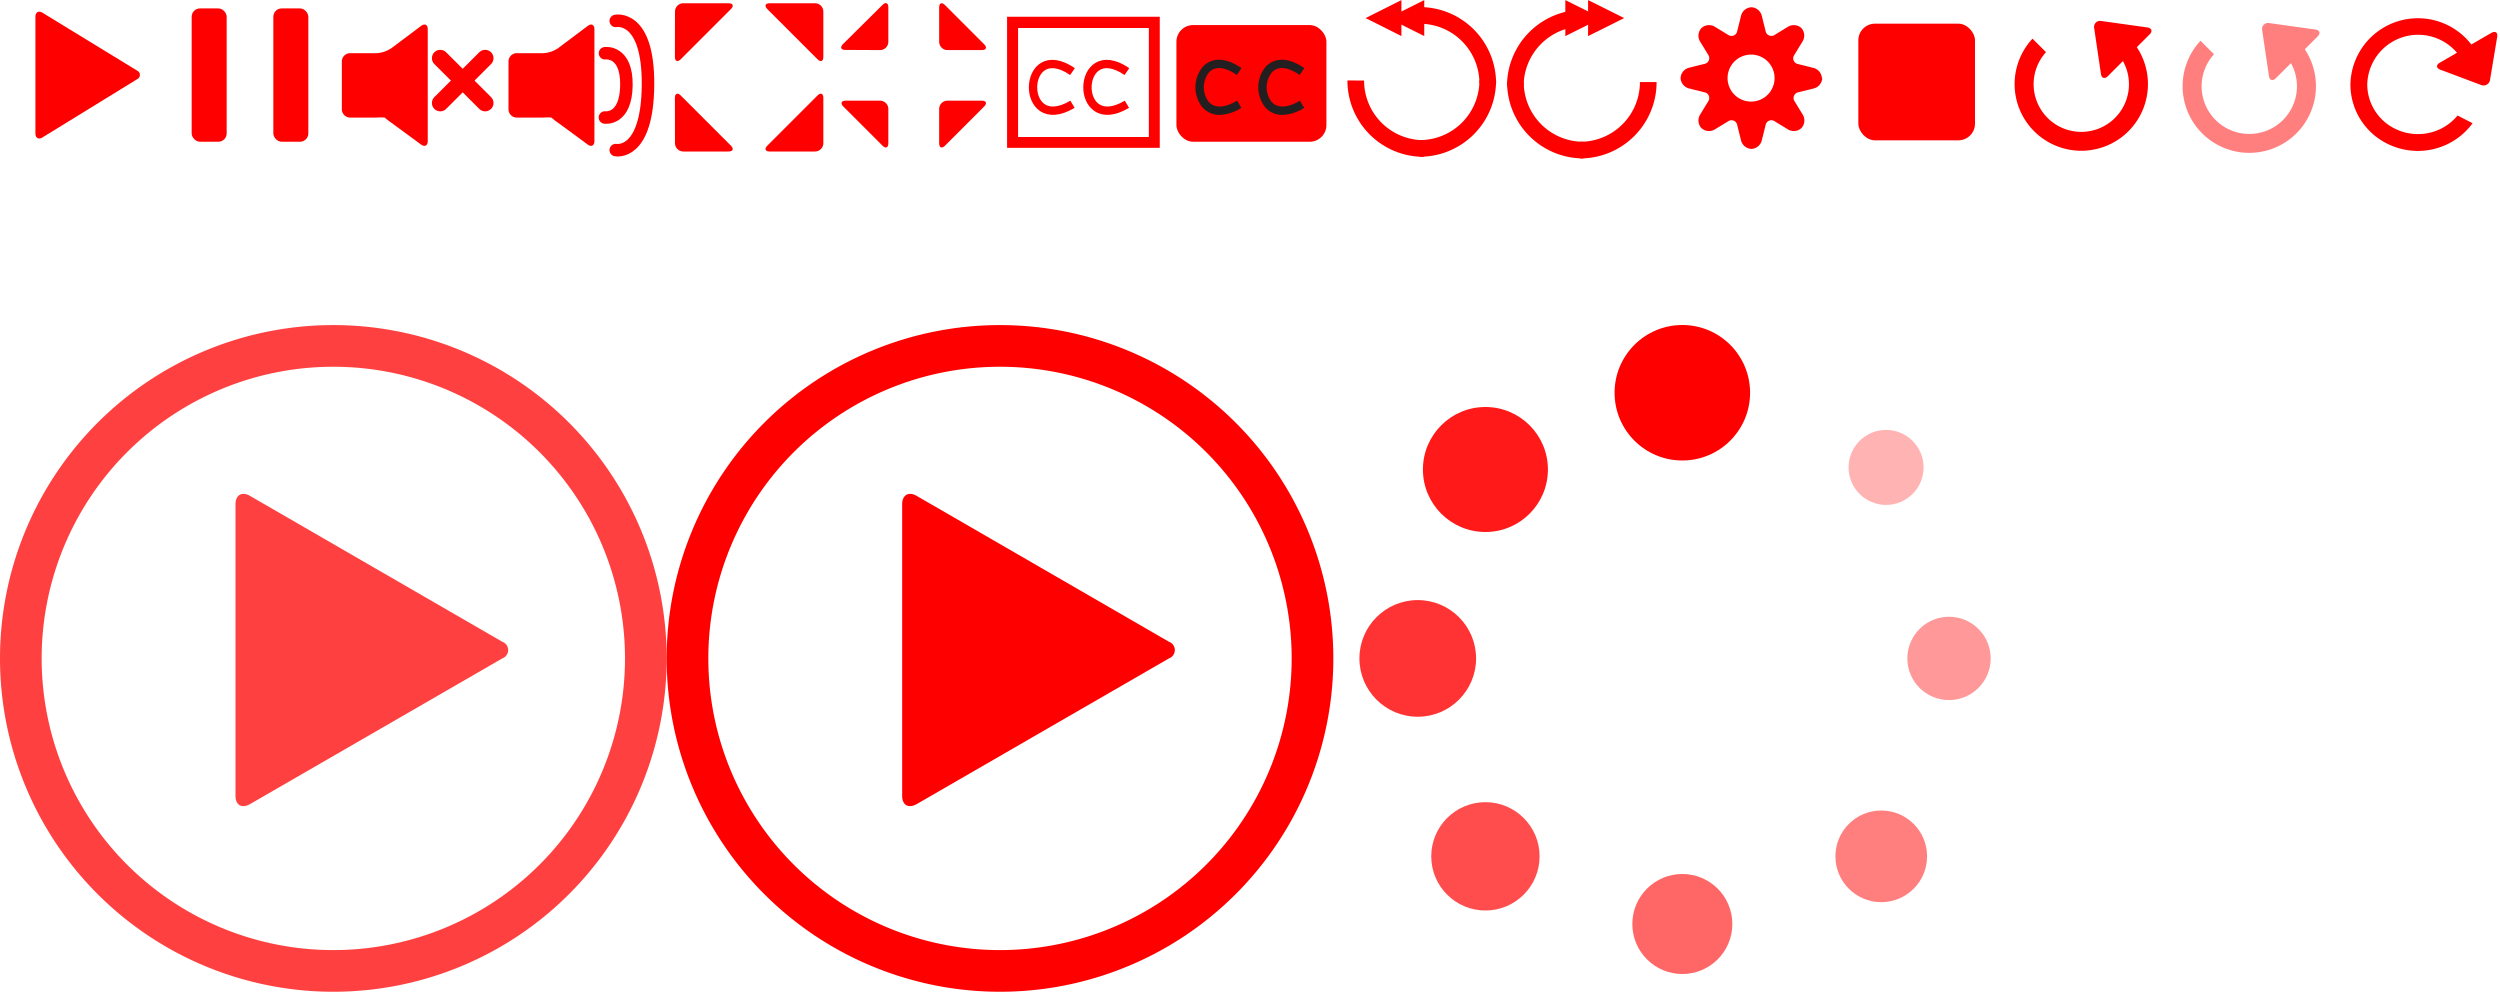 <svg version="1.1" xmlns="http://www.w3.org/2000/svg" xmlns:xlink="http://www.w3.org/1999/xlink" x="0px" y="0px" width="300px" height="120px"
	 viewBox="0 0 300 120" style="enable-background:new 0 0 300 120;" xml:space="preserve">
  <g id="controls">
    <g id="play_pause" data-name="play/pause">
      <g id="play">
        <g id="Polygon">
          <path d="M16.31,9.48a.56.56,0,0,1,0,1l-11.38,7c-.47.29-.85.07-.85-.48V3c0-.55.38-.77.85-.48Z" transform="translate(0.17 -0.99)" style="fill: #f00"/>
        </g>
      </g>
    </g>
    <g id="pause">
      <g>
        <rect x="23" y="1.01" width="4.2" height="16" rx="1" ry="1" style="fill: #f00"/>
        <rect x="32.8" y="1.01" width="4.2" height="16" rx="1" ry="1" style="fill: #f00"/>
      </g>
    </g>
    <g id="fullscreen">
      <g id="enter">
        <path d="M80.83,2.38a1,1,0,0,1,1-1h5.41c.55,0,.68.32.29.71l-6,6c-.39.39-.71.26-.71-.29Z" transform="translate(0.17 -0.99)" style="fill: #f00"/>
        <path d="M80.83,18.17a1,1,0,0,0,1,1h5.41c.55,0,.68-.32.29-.71l-6-6c-.39-.39-.71-.26-.71.29Z" transform="translate(0.17 -0.99)" style="fill: #f00"/>
        <path d="M98.63,2.38a1,1,0,0,0-1-1H92.21c-.55,0-.68.32-.29.71l6,6c.39.39.71.26.71-.29Z" transform="translate(0.17 -0.99)" style="fill: #f00"/>
        <path d="M98.63,18.17a1,1,0,0,1-1,1H92.21c-.55,0-.68-.32-.29-.71l6-6c.39-.39.71-.26.71.29Z" transform="translate(0.17 -0.99)" style="fill: #f00"/>
      </g>
    </g>
    <g id="exit">
      <g>
        <path d="M112.53,6a1,1,0,0,0,1,1h4.1c.55,0,.68-.32.29-.71l-4.68-4.68c-.39-.39-.71-.26-.71.29Z" transform="translate(0.17 -0.99)" style="fill: #f00"/>
        <path d="M105.43,7a1,1,0,0,0,1-1V1.88c0-.55-.32-.68-.71-.29L101,6.27c-.39.39-.26.71.29.71Z" transform="translate(0.17 -0.99)" style="fill: #f00"/>
        <path d="M106.43,14.07a1,1,0,0,0-1-1h-4.1c-.55,0-.68.32-.29.71l4.68,4.68c.39.39.71.26.71-.29Z" transform="translate(0.17 -0.99)" style="fill: #f00"/>
        <path d="M113.53,13.07a1,1,0,0,0-1,1v4.1c0,.55.32.68.71.29l4.68-4.68c.39-.39.26-.71-.29-.71Z" transform="translate(0.17 -0.99)" style="fill: #f00"/>
      </g>
    </g>
    <g id="volume">
      <path d="M66.8,6.77a3.51,3.51,0,0,1-1.8.6H61.85a1,1,0,0,0-1,1V14.1a1,1,0,0,0,1,1H65a6.28,6.28,0,0,1,1,0,8.5,8.5,0,0,0,.81.63l3.54,2.6c.44.33.81.14.81-.41V4.5c0-.55-.36-.73-.8-.4Z" transform="translate(0.17 -0.99)" style="fill: #f00"/>
      <g id="volume-2" data-name="volume">
        <g id="soundbars">
          <path d="M73.72,3.5s3.95-.81,3.87,7.73S73.72,19,73.72,19" transform="translate(0.17 -0.99)" style="fill: none;stroke: #f00;stroke-linecap: round;stroke-width: 1.5px"/>
          <path d="M72.43,7.38S75.06,7,75,11.23s-2.58,3.86-2.58,3.86" transform="translate(0.17 -0.99)" style="fill: none;stroke: #f00;stroke-linecap: round;stroke-width: 1.5px"/>
        </g>
      </g>
    </g>
    <g id="closed_captions" data-name="closed captions">
      <path d="M128.53,9.58c-6.17-4.21-6.46,7.77,0,3.92" transform="translate(0.17 -0.99)" style="fill: none;stroke: #f00"/>
      <path d="M135.06,9.58c-6.17-4.21-6.46,7.77,0,3.92" transform="translate(0.17 -0.99)" style="fill: none;stroke: #f00"/>
      <path d="M122,4.35h15.69V17.43H122ZM120.68,3V18.73H139V3Z" transform="translate(0.17 -0.99)" style="fill: #f00"/>
    </g>
    <g id="muted">
      <path d="M46.8,6.77a3.51,3.51,0,0,1-1.8.6H41.85a1,1,0,0,0-1,1V14.1a1,1,0,0,0,1,1H45a6.28,6.28,0,0,1,1,0,8.5,8.5,0,0,0,.81.63l3.54,2.6c.44.33.81.14.81-.41V4.5c0-.55-.36-.73-.8-.4Z" transform="translate(0.17 -0.99)" style="fill: #f00"/>
      <line x1="52.83" y1="6.98" x2="58.22" y2="12.36" style="fill: none;stroke: #f00;stroke-linecap: round;stroke-width: 2px"/>
      <line x1="52.83" y1="12.36" x2="58.22" y2="6.98" style="fill: none;stroke: #f00;stroke-linecap: round;stroke-width: 2px"/>
    </g>
    <g id="skip_forward" data-name="skip forward">
      <g id="play_pause-2" data-name="play/pause">
        <g id="play-2" data-name="play">
          <path id="Polygon-2" data-name="Polygon" d="M192,3.16l-4.33,2.16V1Z" transform="translate(0.17 -0.99)" style="fill: #f00"/>
        </g>
      </g>
      <g id="play_pause-3" data-name="play/pause">
        <g id="play-3" data-name="play">
          <path id="Polygon-3" data-name="Polygon" d="M194.73,3.16,190.4,5.32V1Z" transform="translate(0.17 -0.99)" style="fill: #f00"/>
        </g>
      </g>
      <path d="M189.83,3.16a8.15,8.15,0,0,0-8.16,8.16" transform="translate(0.17 -0.99)" style="fill: none;stroke: #f00;stroke-width: 2px"/>
      <path d="M181.68,10.83A8.15,8.15,0,0,0,189.83,19" transform="translate(0.17 -0.99)" style="fill: none;stroke: #f00;stroke-width: 2px"/>
      <path d="M189.46,19a8.15,8.15,0,0,0,8.16-8.16" transform="translate(0.17 -0.99)" style="fill: none;stroke: #f00;stroke-width: 2px"/>
    </g>
    <g id="skipback">
      <path d="M162.52,10.65a8.15,8.15,0,0,0,8.16,8.16" transform="translate(0.17 -0.99)" style="fill: none;stroke: #f00;stroke-width: 2px"/>
      <path d="M170.2,18.8a8.15,8.15,0,0,0,8.16-8.16" transform="translate(0.17 -0.99)" style="fill: none;stroke: #f00;stroke-width: 2px"/>
      <path d="M178.36,11a8.15,8.15,0,0,0-8.16-8.16" transform="translate(0.17 -0.99)" style="fill: none;stroke: #f00;stroke-width: 2px"/>
      <g id="play_pause-4" data-name="play/pause">
        <g id="play-4" data-name="play">
          <path id="Polygon-4" data-name="Polygon" d="M166.42,3.16l4.32,2.16V1Z" transform="translate(0.17 -0.99)" style="fill: #f00"/>
        </g>
      </g>
      <g id="play_pause-5" data-name="play/pause">
        <g id="play-5" data-name="play">
          <path id="Polygon-5" data-name="Polygon" d="M163.7,3.16,168,5.32V1Z" transform="translate(0.17 -0.99)" style="fill: #f00"/>
        </g>
      </g>
    </g>
    <g id="close_captions" data-name="close captions">
      <rect x="141.17" y="3.01" width="18" height="14" rx="2" ry="2" style="fill: #f00"/>
      <path d="M146.19,14.78a2.69,2.69,0,0,1-2.14-1A3.87,3.87,0,0,1,144.17,9c.51-.56,2-1.65,4.64.16l-.56.83c-1.43-1-2.62-1.09-3.34-.31a2.89,2.89,0,0,0-.08,3.47c.7.86,1.92.83,3.45-.08l.51.86A5.13,5.13,0,0,1,146.19,14.78Z" transform="translate(0.17 -0.99)" style="fill: #231f20"/>
      <path d="M153.73,14.78a2.69,2.69,0,0,1-2.14-1A3.87,3.87,0,0,1,151.71,9c.51-.56,2-1.65,4.64.16l-.56.83c-1.43-1-2.62-1.09-3.34-.31a2.89,2.89,0,0,0-.08,3.47c.7.86,1.92.83,3.45-.08l.51.86A5.13,5.13,0,0,1,153.73,14.78Z" transform="translate(0.17 -0.99)" style="fill: #231f20"/>
    </g>
    <path d="M218.46,10.38a1.35,1.35,0,0,0-1-1.24l-1.85-.46a.7.7,0,0,1-.46-1.1l1-1.64A1.35,1.35,0,0,0,216,4.36h0a1.35,1.35,0,0,0-1.56-.19l-1.64,1a.7.7,0,0,1-1.1-.46l-.46-1.85a1.35,1.35,0,0,0-1.24-1h0a1.35,1.35,0,0,0-1.24,1l-.46,1.85a.7.7,0,0,1-1.1.46l-1.64-1a1.35,1.35,0,0,0-1.56.19h0a1.35,1.35,0,0,0-.19,1.56l1,1.64a.7.7,0,0,1-.46,1.1l-1.85.46a1.35,1.35,0,0,0-1,1.24h0a1.35,1.35,0,0,0,1,1.24l1.85.46a.7.7,0,0,1,.46,1.1l-1,1.64a1.35,1.35,0,0,0,.19,1.56h0a1.35,1.35,0,0,0,1.56.19l1.64-1a.7.7,0,0,1,1.1.46l.46,1.85a1.35,1.35,0,0,0,1.24,1h0a1.35,1.35,0,0,0,1.24-1l.46-1.85a.7.7,0,0,1,1.1-.46l1.64,1a1.35,1.35,0,0,0,1.56-.19h0a1.35,1.35,0,0,0,.19-1.56l-1-1.64a.7.7,0,0,1,.46-1.1l1.85-.46a1.35,1.35,0,0,0,1-1.24Zm-5.68,0A2.82,2.82,0,1,1,210,7.54,2.82,2.82,0,0,1,212.78,10.36Z" transform="translate(0.17 -0.99)" style="fill: #f00"/>
    <rect x="223" y="2.84" width="14" height="14" rx="2" ry="2" style="fill: #f00"/>
    <g id="loop">
      <path d="M254.05,7.52a5.72,5.72,0,1,1-8.7-.27l-1.62-1.62a8,8,0,1,0,11.94.26Z" transform="translate(0.17 -0.99)" style="fill: #f00"/>
      <g id="play_pause-6" data-name="play/pause">
        <g id="play-6" data-name="play">
          <g id="Polygon-6" data-name="Polygon">
            <path d="M251.13,4.36a.72.72,0,0,1,.85-.85l5.52.77c.54.08.67.46.28.84l-5,5c-.39.39-.77.26-.84-.28Z" transform="translate(0.17 -0.99)" style="fill: #f00"/>
          </g>
        </g>
      </g>
    </g>
    <g id="loop_off" data-name="loop off" style="opacity: 0.5">
      <path d="M274.21,7.77a5.72,5.72,0,1,1-8.7-.27l-1.62-1.62a8,8,0,1,0,11.94.26Z" transform="translate(0.17 -0.99)" style="fill: #f00"/>
      <g id="play_pause-7" data-name="play/pause">
        <g id="play-7" data-name="play">
          <g id="Polygon-7" data-name="Polygon">
            <path d="M271.29,4.61a.72.72,0,0,1,.85-.85l5.52.77c.54.08.67.46.28.84l-5,5c-.39.39-.77.26-.84-.28Z" transform="translate(0.17 -0.99)" style="fill: #f00"/>
          </g>
        </g>
      </g>
    </g>
  </g>
  <g id="big_play" data-name="big play">
    <g id="big_play_-_light" data-name="big play - light">
      <g id="Polygon-8" data-name="Polygon" style="opacity: 0.75;isolation: isolate">
        <path d="M60.1,78a1.06,1.06,0,0,1,0,2L29.82,97.49c-1,.55-1.73.1-1.73-1v-35c0-1.1.78-1.55,1.73-1Z" transform="translate(0.17 -0.99)" style="fill: #f00"/>
      </g>
      <path id="Ellipse" d="M2.33,80a37.5,37.5,0,1,1,37.5,37.5A37.5,37.5,0,0,1,2.33,80Z" transform="translate(0.17 -0.99)" style="fill: none;stroke: #f00;stroke-width: 5px;opacity: 0.75;isolation: isolate"/>
    </g>
    <g id="big_play_hover" data-name="big play hover">
      <g id="Polygon2">
        <path d="M140.1,78a1.06,1.06,0,0,1,0,2L109.82,97.49c-1,.55-1.73.1-1.73-1v-35c0-1.1.78-1.55,1.73-1Z" transform="translate(0.17 -0.99)" style="fill: #f00"/>
      </g>
      <path id="Ellipse2" d="M82.33,80a37.5,37.5,0,1,1,37.5,37.5A37.5,37.5,0,0,1,82.33,80Z" transform="translate(0.17 -0.99)" style="fill: none;stroke: #f00;stroke-width: 5px"/>
    </g>
    <g id="Loading">
      <circle cx="201.88" cy="47.13" r="8.13" style="fill: #f00"/>
      <circle cx="233.88" cy="79.01" r="5" style="fill: #f00;opacity: 0.4"/>
      <circle cx="201.88" cy="110.88" r="6" style="fill: #f00;opacity: 0.6"/>
      <circle cx="170.13" cy="79.01" r="7" style="fill: #f00;opacity: 0.8"/>
      <circle cx="178.25" cy="56.34" r="7.5" style="fill: #f00;opacity: 0.9"/>
      <circle cx="226.33" cy="56.09" r="4.5" style="fill: #f00;opacity: 0.3"/>
      <circle cx="225.75" cy="102.76" r="5.5" style="fill: #f00;opacity: 0.5"/>
      <circle cx="178.25" cy="102.76" r="6.5" style="fill: #f00;opacity: 0.7"/>
    </g>
  </g>
  <g id="Guides">
    <g id="play_pause-8" data-name="play/pause">
      <g id="play-8" data-name="play">
        <g id="Polygon-9" data-name="Polygon">
          <path d="M298.64,10.54a.79.79,0,0,1-1.1.64l-4.86-1.82c-.51-.19-.55-.58-.07-.85l6.18-3.57c.48-.27.79-.06.7.49Z" transform="translate(0.17 -0.99)" style="fill: #f00"/>
        </g>
      </g>
    </g>
    <path id="replay" d="M290,17.08a6.22,6.22,0,0,1-2.9-.71,5.94,5.94,0,0,1-3.2-5.24,6.11,6.11,0,0,1,11.87-1.89l.1-.15L298,10.15a8.1,8.1,0,0,0-16.12,1,7.93,7.93,0,0,0,4.26,7,8.22,8.22,0,0,0,3.83.95,8.13,8.13,0,0,0,6.57-3.32l-1.8-.93A6.14,6.14,0,0,1,290,17.08Z" transform="translate(0.17 -0.99)" style="fill: #f00"/>
  </g>
</svg>